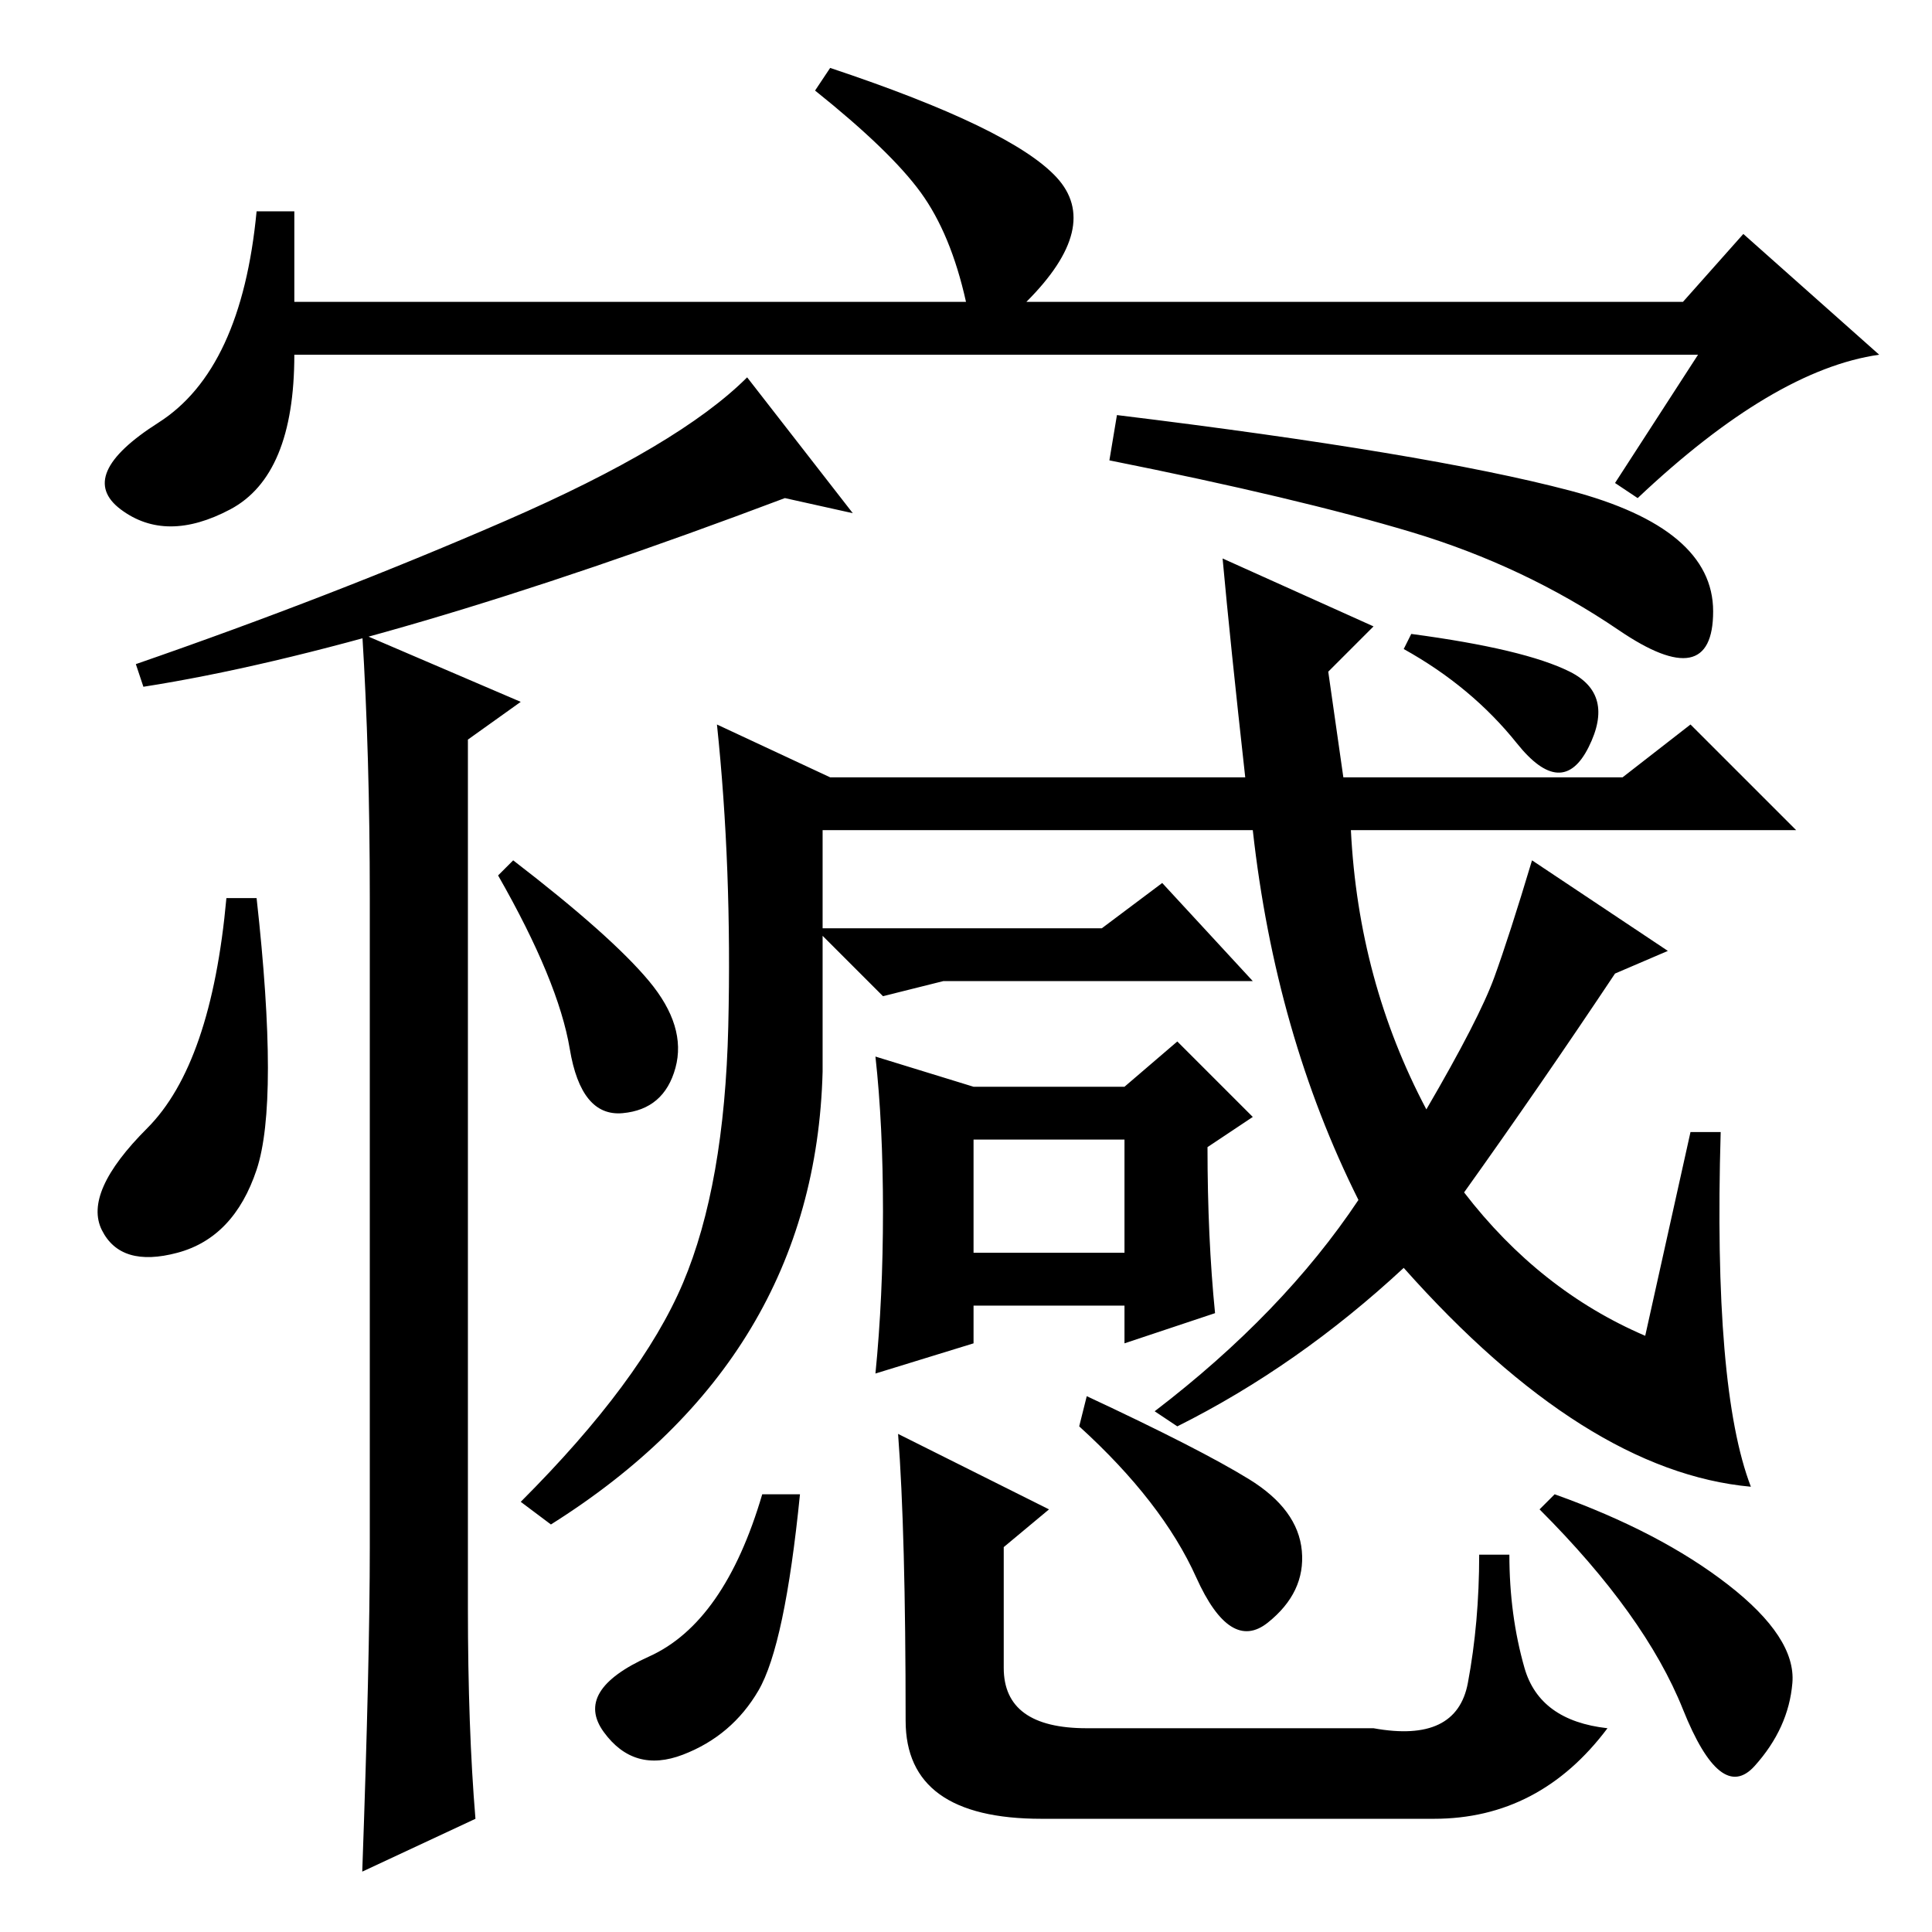 <?xml version="1.0" standalone="no"?>
<!DOCTYPE svg PUBLIC "-//W3C//DTD SVG 1.1//EN" "http://www.w3.org/Graphics/SVG/1.1/DTD/svg11.dtd" >
<svg xmlns="http://www.w3.org/2000/svg" xmlns:xlink="http://www.w3.org/1999/xlink" version="1.1" viewBox="0 -36 256 256">
  <g transform="matrix(1 0 0 -1 0 220)">
   <path fill="currentColor"
d="M34 101q-3 -9 -10.5 -11t-10 3t6 13.5t10.5 30.5h4q3 -27 0 -36zM48 172l21 -9l-7 -5v-115q0 -16 1 -28l-15 -7q1 28 1 43v86q0 19 -1 35zM86 126q5 -6 3.5 -11.5t-7 -6t-7 8.5t-9.5 23l2 2q13 -10 18 -16zM100.5 32q-3.5 -6 -10 -8.5t-10.5 3t6 10t15 21.5h5
q-2 -20 -5.5 -26zM120 28q0 25 -1 38l20 -10l-6 -5v-16q0 -8 11 -8h38q11 -2 12.5 6t1.5 17h4q0 -8 2 -15t11 -8q-9 -12 -23 -12h-52q-18 0 -18 13zM165.5 60q6.5 -4 7 -9.5t-4.5 -9.5t-9.5 6t-15.5 20l1 4q15 -7 21.5 -11zM229 46q9 -7 8.5 -13t-5 -11t-9.5 7.5t-19 26.5
l2 2q14 -5 23 -12zM232 59q-22 2 -46 29q-14 -13 -30 -21l-3 2q17 13 27 28q-11 22 -14 49h-57v-13h37l8 6l12 -13h-41l-8 -2l-8 8v-18q-1 -38 -36 -60l-4 3q16 16 21.5 29t6 34t-1.5 40l15 -7h55q-2 18 -3 29l20 -9l-6 -6l2 -14h37l9 7l14 -14h-59q1 -20 10 -37
q7 12 9 17.5t5 15.5l18 -12l-7 -3q-10 -15 -20 -29q10 -13 24 -19l6 27h4q-1 -34 4 -47zM117 95.5q0 11.5 -1 20.5l13 -4h20l7 6l10 -10l-6 -4q0 -12 1 -22l-12 -4v5h-20v-5l-13 -4q1 10 1 21.5zM129 90h20v15h-20v-15zM208 167q6 -3 2.5 -10t-9.5 0.5t-15 12.5l1 2
q15 -2 21 -5zM113 188l-9 2q-53 -20 -85 -25l-1 3q26 9 49 19t32 19zM208 191q19 -5 19 -16t-12.5 -2.5t-27.5 13t-40 9.5l1 6q41 -5 60 -10zM225 209h-186q0 -16 -8.5 -20.5t-14.5 0t5 11.5t13 28h5v-12h89q-2 9 -6 14.5t-14 13.5l2 3q24 -8 30 -14.5t-4 -16.5h87l8 9
l18 -16q-14 -2 -32 -19l-3 2z" />
  </g>

</svg>
